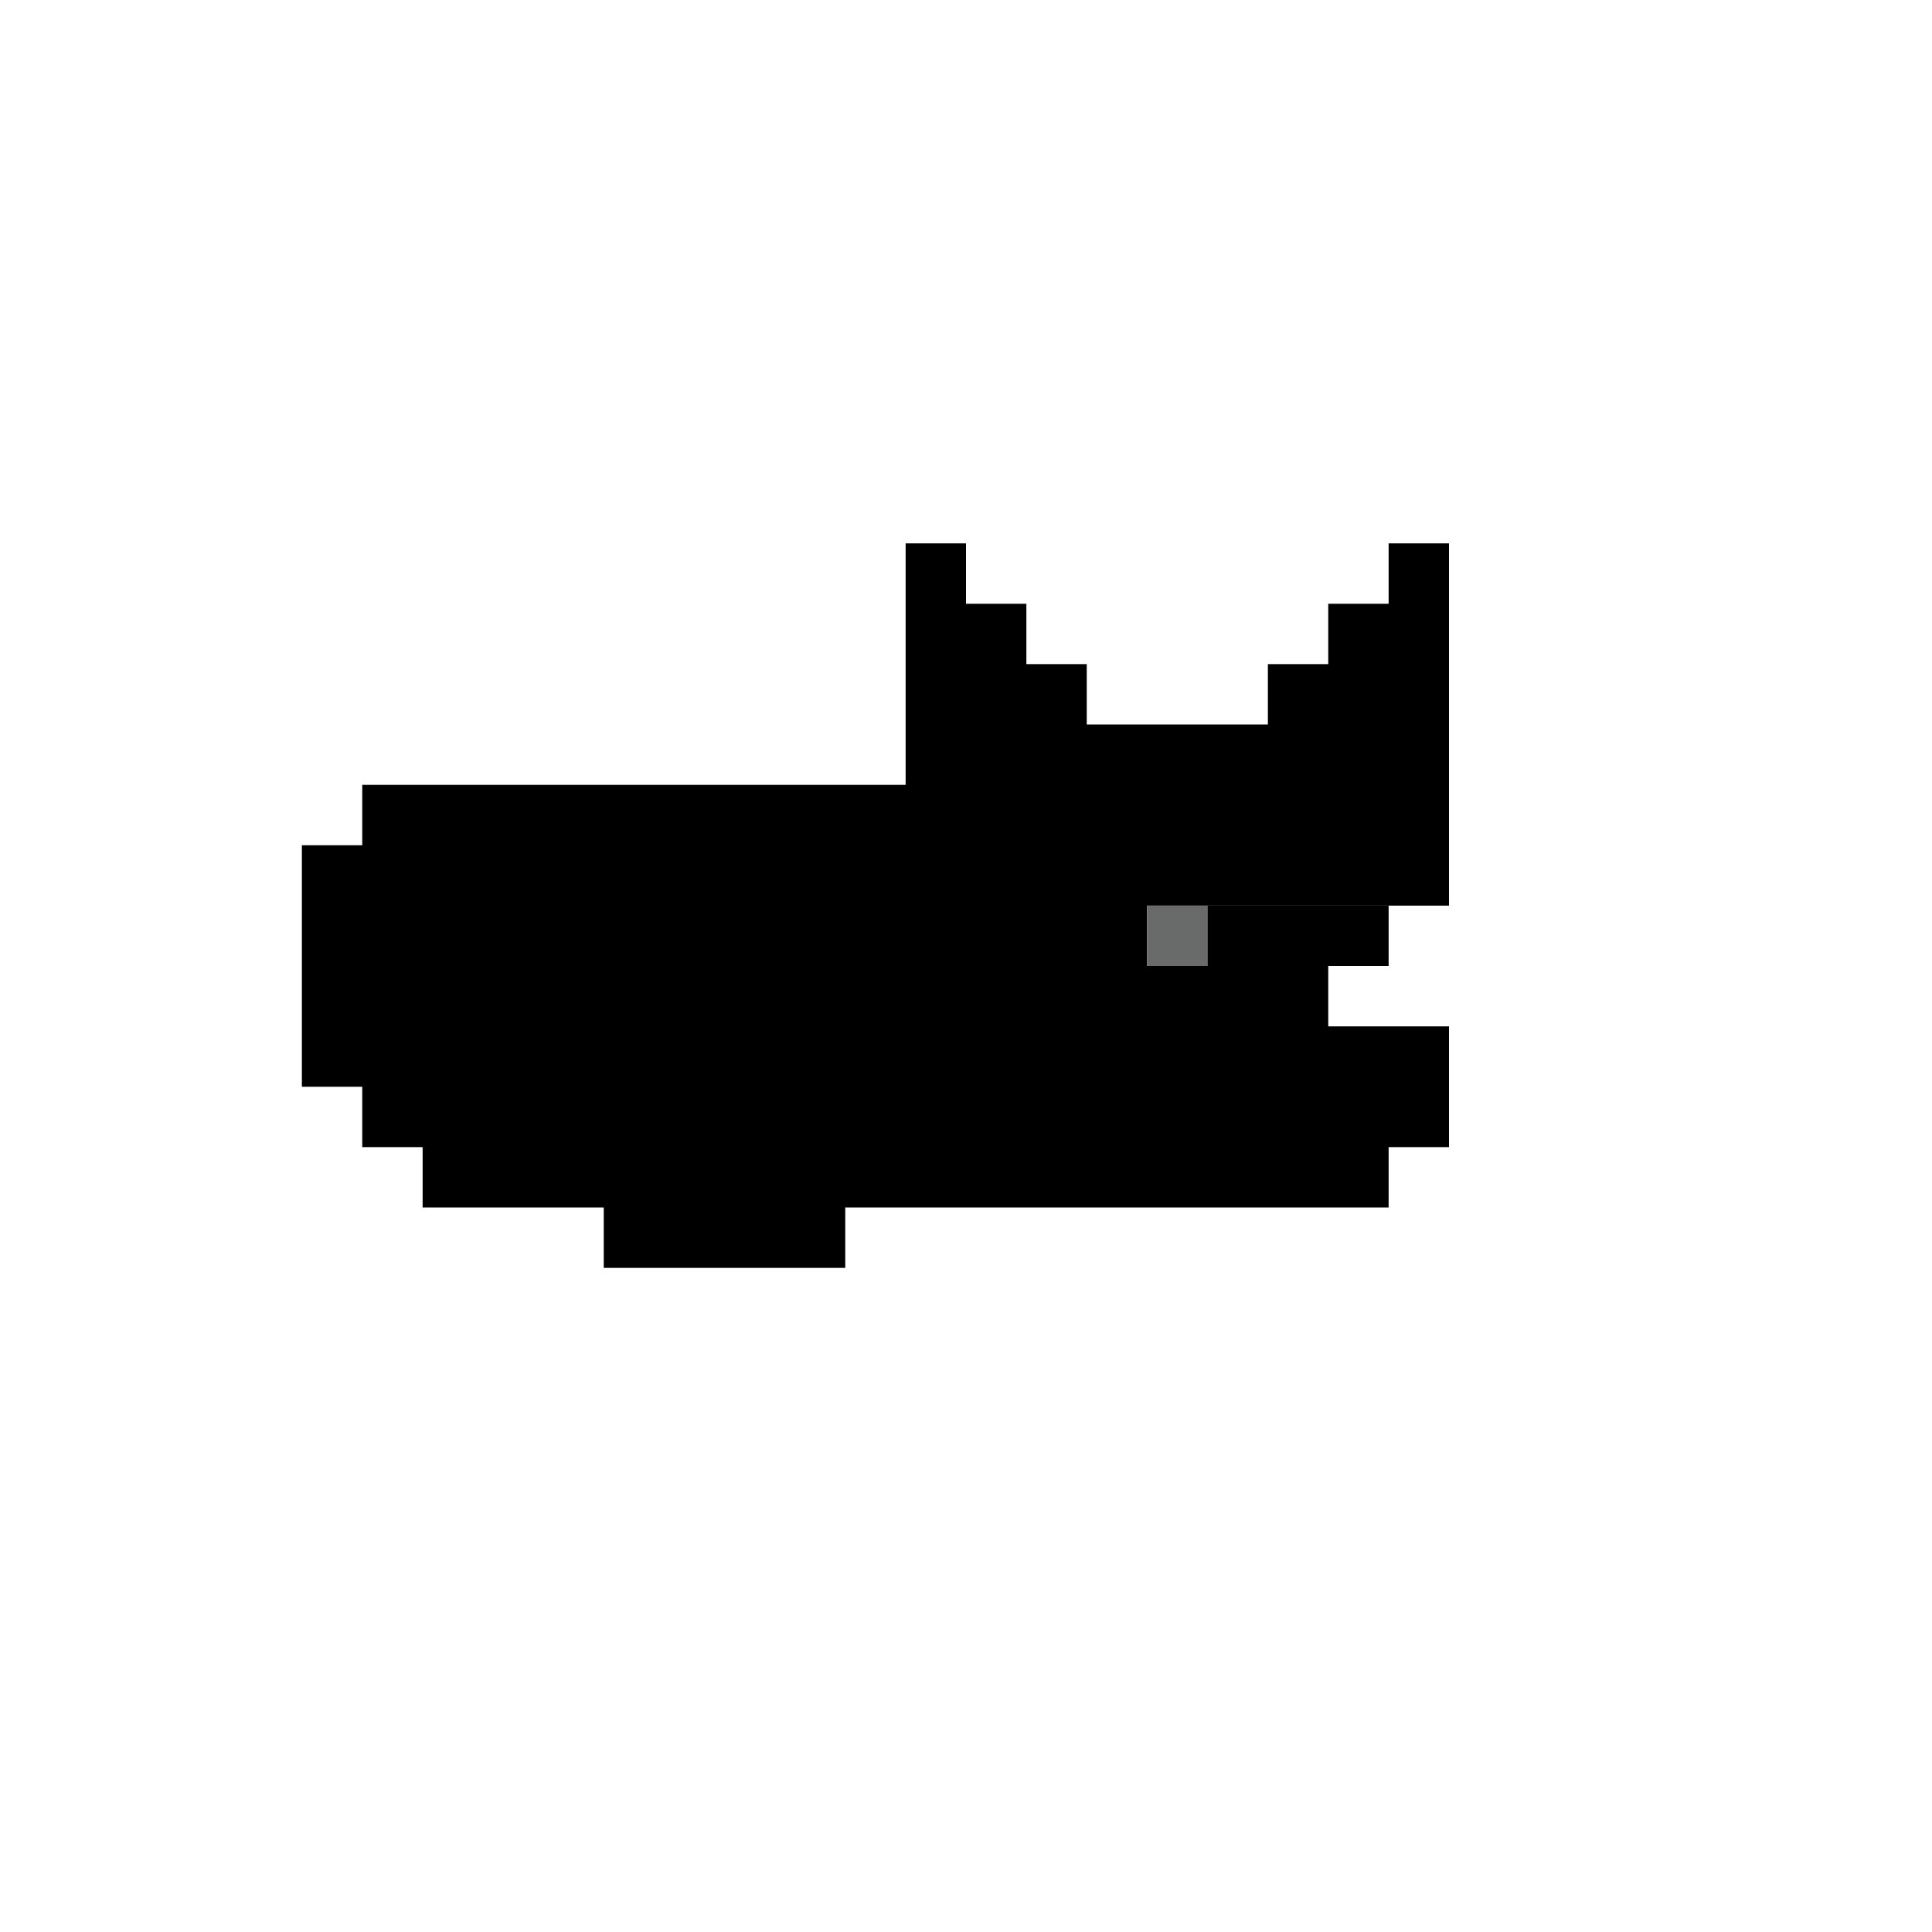 <svg width="128" height="128" xmlns="http://www.w3.org/2000/svg"><path d="M60 36h4v4h-4zM92 36h4v4h-4zM60 40h4v4h-4zM64 40h4v4h-4zM88 40h4v4h-4zM92 40h4v4h-4zM60 44h4v4h-4zM64 44h4v4h-4zM68 44h4v4h-4zM84 44h4v4h-4zM88 44h4v4h-4zM92 44h4v4h-4zM60 48h4v4h-4zM64 48h4v4h-4zM68 48h4v4h-4zM72 48h4v4h-4zM76 48h4v4h-4zM80 48h4v4h-4zM84 48h4v4h-4zM88 48h4v4h-4zM92 48h4v4h-4zM24 52h4v4h-4zM28 52h4v4h-4zM32 52h4v4h-4zM36 52h4v4h-4zM40 52h4v4h-4zM44 52h4v4h-4zM48 52h4v4h-4zM52 52h4v4h-4zM56 52h4v4h-4zM60 52h4v4h-4zM64 52h4v4h-4zM68 52h4v4h-4zM72 52h4v4h-4zM76 52h4v4h-4zM80 52h4v4h-4zM84 52h4v4h-4zM88 52h4v4h-4zM92 52h4v4h-4zM20 56h4v4h-4zM24 56h4v4h-4zM28 56h4v4h-4zM32 56h4v4h-4zM36 56h4v4h-4zM40 56h4v4h-4zM44 56h4v4h-4zM48 56h4v4h-4zM52 56h4v4h-4zM56 56h4v4h-4zM60 56h4v4h-4zM64 56h4v4h-4zM68 56h4v4h-4zM72 56h4v4h-4zM76 56h4v4h-4zM80 56h4v4h-4zM84 56h4v4h-4zM88 56h4v4h-4zM92 56h4v4h-4zM20 60h4v4h-4zM24 60h4v4h-4zM28 60h4v4h-4zM32 60h4v4h-4zM36 60h4v4h-4zM40 60h4v4h-4zM44 60h4v4h-4zM48 60h4v4h-4zM52 60h4v4h-4zM56 60h4v4h-4zM60 60h4v4h-4zM64 60h4v4h-4zM68 60h4v4h-4zM72 60h4v4h-4z"/><path fill="#696A6A" d="M76 60h4v4h-4z"/><path d="M80 60h4v4h-4zM84 60h4v4h-4zM88 60h4v4h-4zM20 64h4v4h-4zM24 64h4v4h-4zM28 64h4v4h-4zM32 64h4v4h-4zM36 64h4v4h-4zM40 64h4v4h-4zM44 64h4v4h-4zM48 64h4v4h-4zM52 64h4v4h-4zM56 64h4v4h-4zM60 64h4v4h-4zM64 64h4v4h-4zM68 64h4v4h-4zM72 64h4v4h-4zM76 64h4v4h-4zM80 64h4v4h-4zM84 64h4v4h-4zM20 68h4v4h-4zM24 68h4v4h-4zM28 68h4v4h-4zM32 68h4v4h-4zM36 68h4v4h-4zM40 68h4v4h-4zM44 68h4v4h-4zM48 68h4v4h-4zM52 68h4v4h-4zM56 68h4v4h-4zM60 68h4v4h-4zM64 68h4v4h-4zM68 68h4v4h-4zM72 68h4v4h-4zM76 68h4v4h-4zM80 68h4v4h-4zM84 68h4v4h-4zM88 68h4v4h-4zM92 68h4v4h-4zM24 72h4v4h-4zM28 72h4v4h-4zM32 72h4v4h-4zM36 72h4v4h-4zM40 72h4v4h-4zM44 72h4v4h-4zM48 72h4v4h-4zM52 72h4v4h-4zM56 72h4v4h-4zM60 72h4v4h-4zM64 72h4v4h-4zM68 72h4v4h-4zM72 72h4v4h-4zM76 72h4v4h-4zM80 72h4v4h-4zM84 72h4v4h-4zM88 72h4v4h-4zM92 72h4v4h-4zM28 76h4v4h-4zM32 76h4v4h-4zM36 76h4v4h-4zM40 76h4v4h-4zM44 76h4v4h-4zM48 76h4v4h-4zM52 76h4v4h-4zM56 76h4v4h-4zM60 76h4v4h-4zM64 76h4v4h-4zM68 76h4v4h-4zM72 76h4v4h-4zM76 76h4v4h-4zM80 76h4v4h-4zM84 76h4v4h-4zM88 76h4v4h-4zM40 80h4v4h-4zM44 80h4v4h-4zM48 80h4v4h-4zM52 80h4v4h-4z"/></svg>